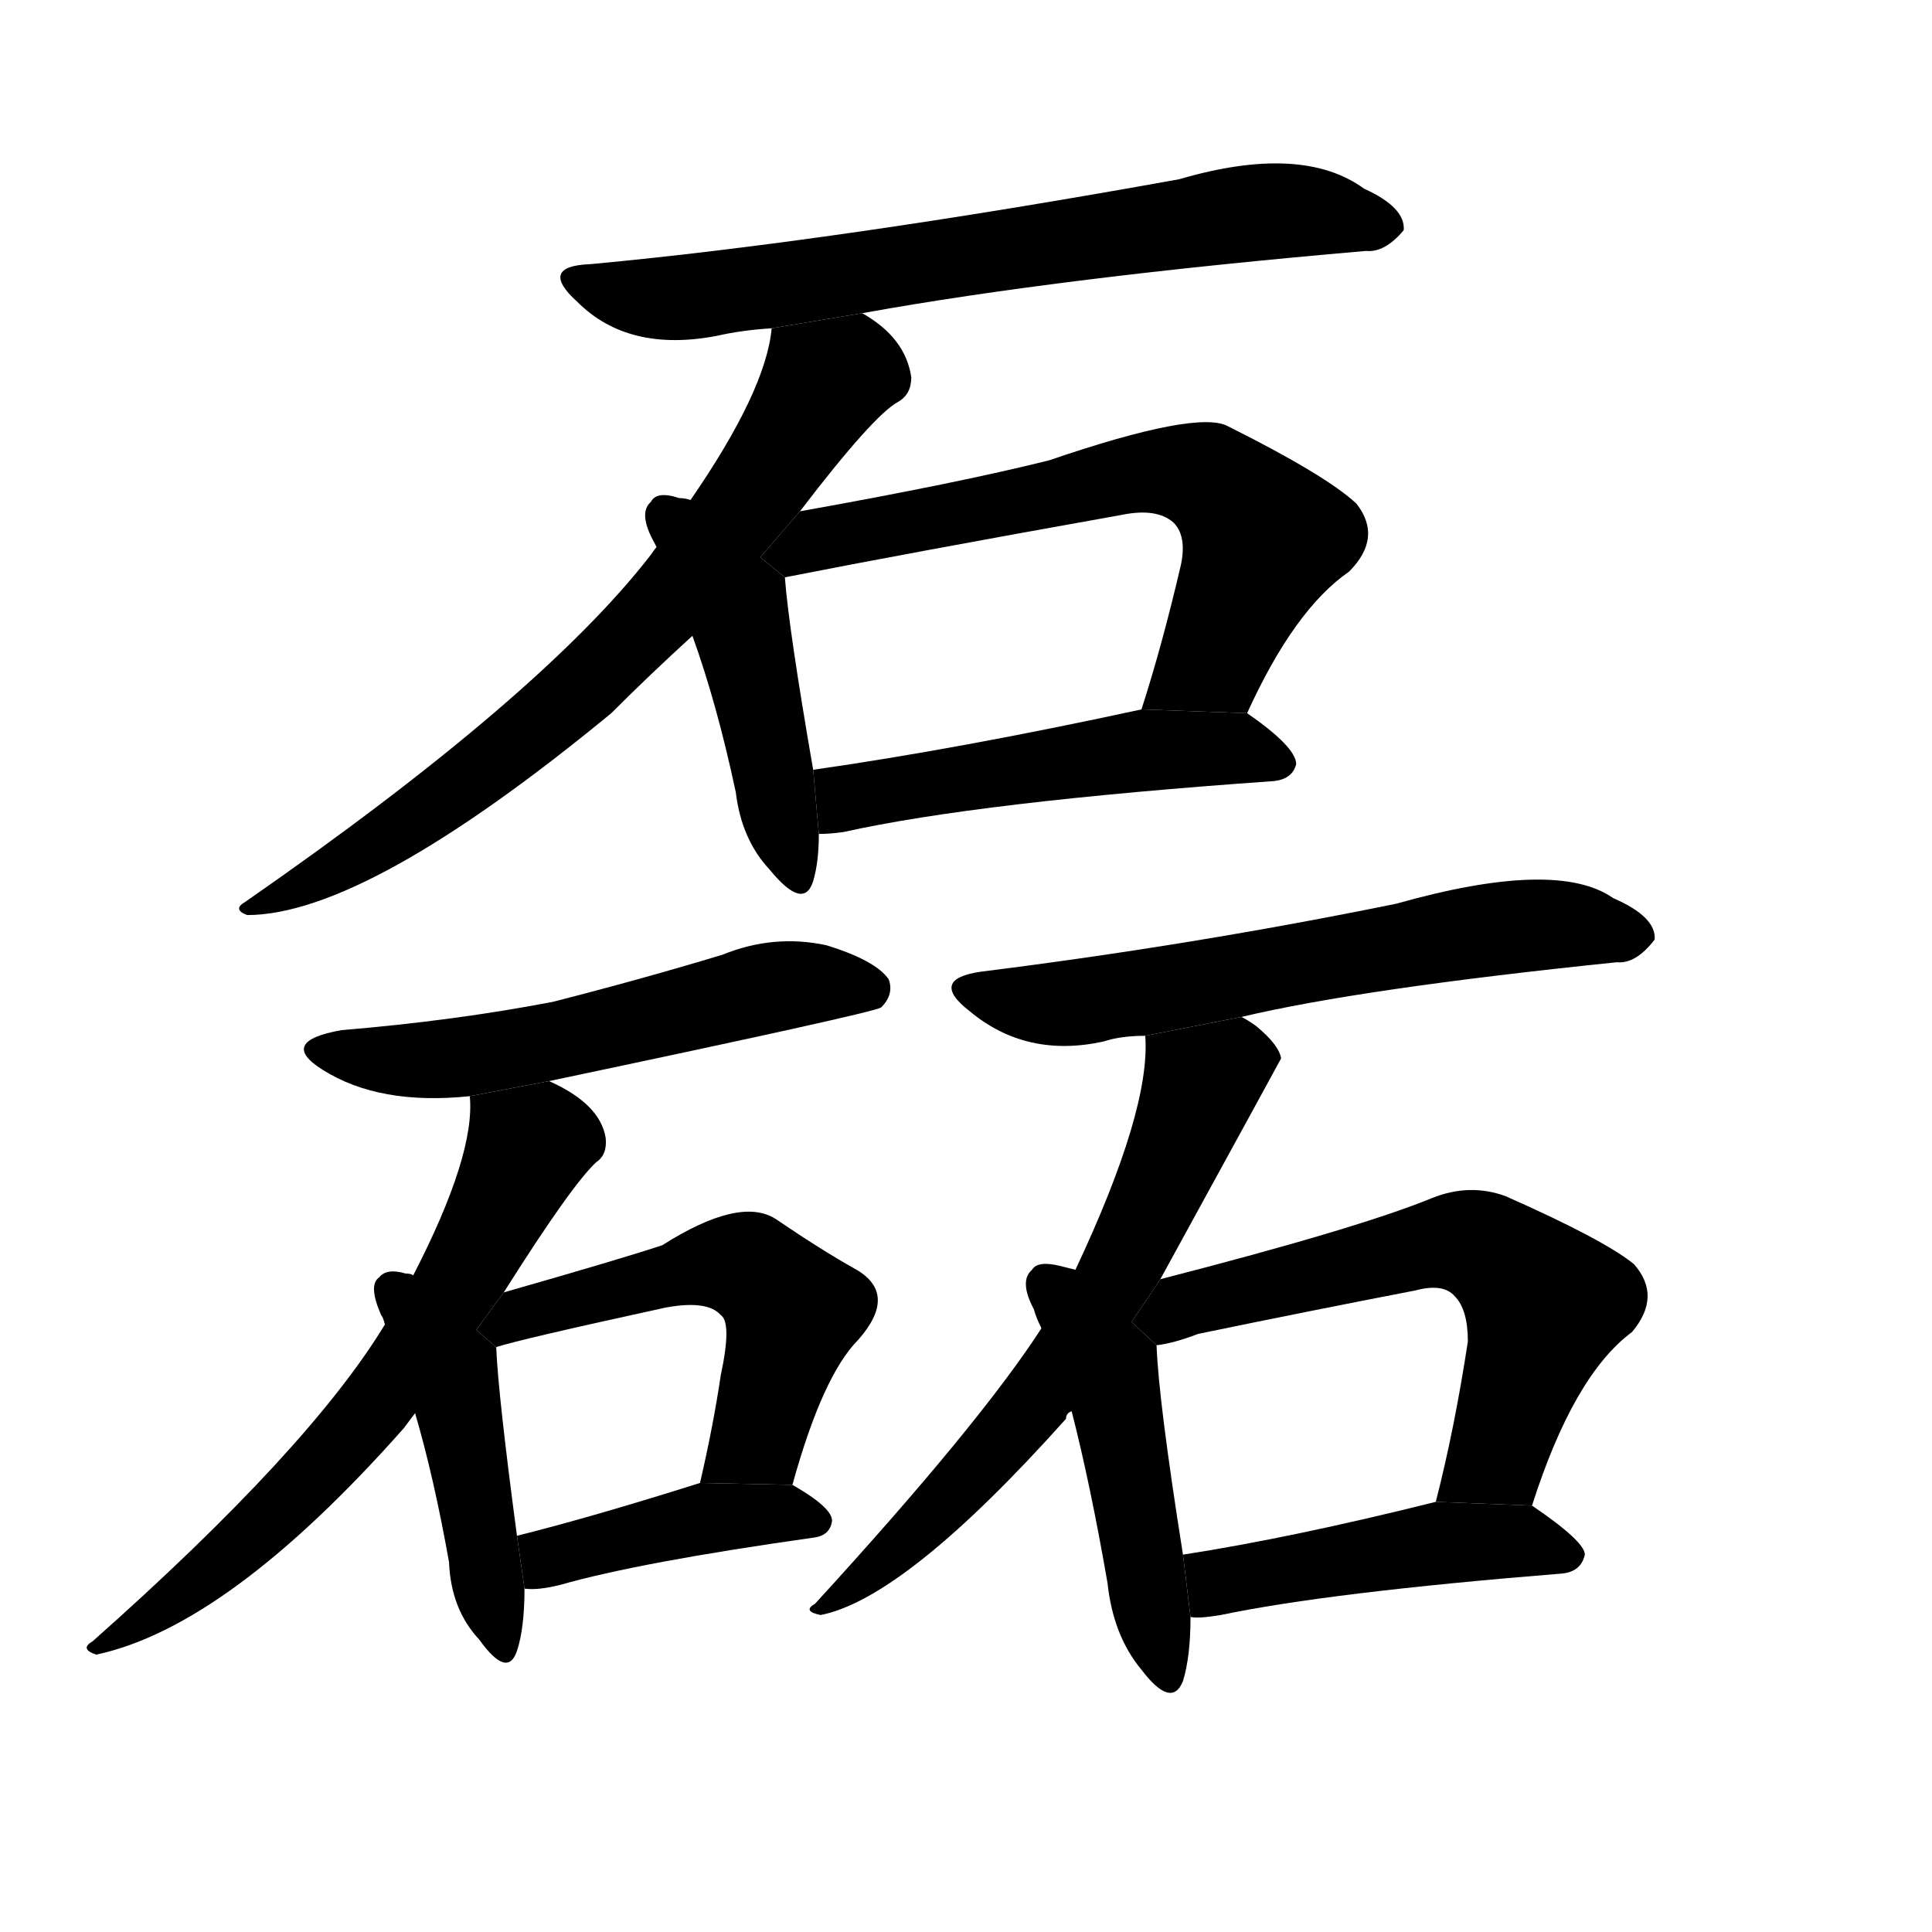 <svg version="1.1" width="64" height="64" viewBox="0 0 1024 1024" xmlns="http://www.w3.org/2000/svg">
<g transform="rotate(0,512,512) scale(1,-1) translate(0,-900)">
        <path d="M 457 734 Q 562 753 724 767 Q 734 766 744 778 Q 745 790 723 800 Q 690 824 625 805 Q 442 772 313 760 Q 285 759 306 740 Q 333 713 380 722 Q 393 725 409 726 L 457 734 Z"></path>
        <path d="M 424 629 Q 463 680 476 687 Q 483 691 483 700 Q 480 721 457 734 L 409 726 Q 406 693 366 635 L 348 610 Q 347 609 345 606 Q 287 531 130 422 Q 123 418 131 415 Q 194 415 324 522 Q 345 543 367 563 L 424 629 Z"></path>
        <path d="M 366 635 Q 363 636 360 636 Q 348 640 345 634 Q 338 628 347 612 L 348 610 L 367 563 Q 380 527 390 480 Q 393 455 408 439 Q 426 417 431 433 Q 434 443 434 458 L 431 492 Q 418 567 416 594 L 366 635 Z"></path>
        <path d="M 661 522 Q 686 577 715 597 Q 733 615 719 633 Q 703 648 651 674 Q 635 683 556 656 Q 508 644 424 629 L 402.988 604.67 L 416 594 Q 482 607 594 627 Q 613 631 622 623 Q 629 616 626 601 Q 616 558 605 524 L 661 522 Z"></path>
        <path d="M 434 458 Q 440 458 447 459 Q 519 475 675 486 Q 685 487 687 495 Q 687 504 661 522 L 605 524 Q 508 503 431 492 L 434 458 Z"></path>
        <path d="M 291 327 Q 462 363 467 366 Q 474 373 471 381 Q 464 391 438 399 Q 410 405 383 394 Q 340 381 293 369 Q 241 359 181 354 Q 147 348 171 333 Q 201 314 249 319 L 291 327 Z"></path>
        <path d="M 267 215 Q 303 272 316 284 Q 322 288 321 297 Q 318 315 291 327 L 249 319 Q 252 288 219 224 L 204 198 Q 164 132 49 30 Q 42 26 51 23 Q 121 38 214 143 Q 217 147 220 151 L 267 215 Z"></path>
        <path d="M 219 224 Q 218 225 215 225 Q 205 228 201 223 Q 195 219 202 203 Q 203 202 204 198 L 220 151 Q 230 117 238 72 Q 239 47 254 31 Q 269 10 274 25 Q 278 37 278 58 L 274 86 Q 264 161 263 186 L 219 224 Z"></path>
        <path d="M 420 113 Q 436 171 455 190 Q 476 214 454 227 Q 436 237 411 254 Q 392 266 351 240 Q 330 233 267 215 L 252.416 195.141 L 263 186 Q 275 190 353 207 Q 375 211 382 203 Q 388 199 382 171 Q 378 144 371 114 L 420 113 Z"></path>
        <path d="M 278 58 Q 285 57 297 60 Q 339 72 431 85 Q 440 86 441 94 Q 441 101 420 113 L 371 114 Q 314 96 274 86 L 278 58 Z"></path>
        <path d="M 658 361 Q 721 376 857 390 Q 867 389 877 402 Q 878 414 855 424 Q 825 445 740 421 Q 632 399 520 385 Q 492 381 514 364 Q 544 339 585 348 Q 594 351 607 351 L 658 361 Z"></path>
        <path d="M 615 222 Q 678 337 679 339 Q 678 346 666 356 Q 662 359 658 361 L 607 351 Q 610 312 570 227 L 552 196 Q 519 145 432 50 Q 425 46 435 44 Q 480 53 565 148 Q 565 151 568 152 L 615 222 Z"></path>
        <path d="M 570 227 Q 566 228 562 229 Q 550 232 547 227 Q 540 221 548 206 Q 549 202 552 196 L 568 152 Q 578 113 587 61 Q 590 33 605 15 Q 621 -6 627 9 Q 631 22 631 43 L 627 76 Q 614 158 613 187 L 570 227 Z"></path>
        <path d="M 812 102 Q 834 171 865 194 Q 881 213 866 230 Q 850 243 798 266 Q 779 273 759 265 Q 720 249 615 222 L 599.766 199.311 L 613 187 Q 622 188 635 193 Q 693 205 750 216 Q 765 220 771 213 Q 778 206 778 189 Q 771 143 761 104 L 812 102 Z"></path>
        <path d="M 631 43 Q 635 42 647 44 Q 704 56 828 66 Q 838 67 840 76 Q 840 83 812 102 L 761 104 Q 685 85 627 76 L 631 43 Z"></path>
</g>
</svg>
